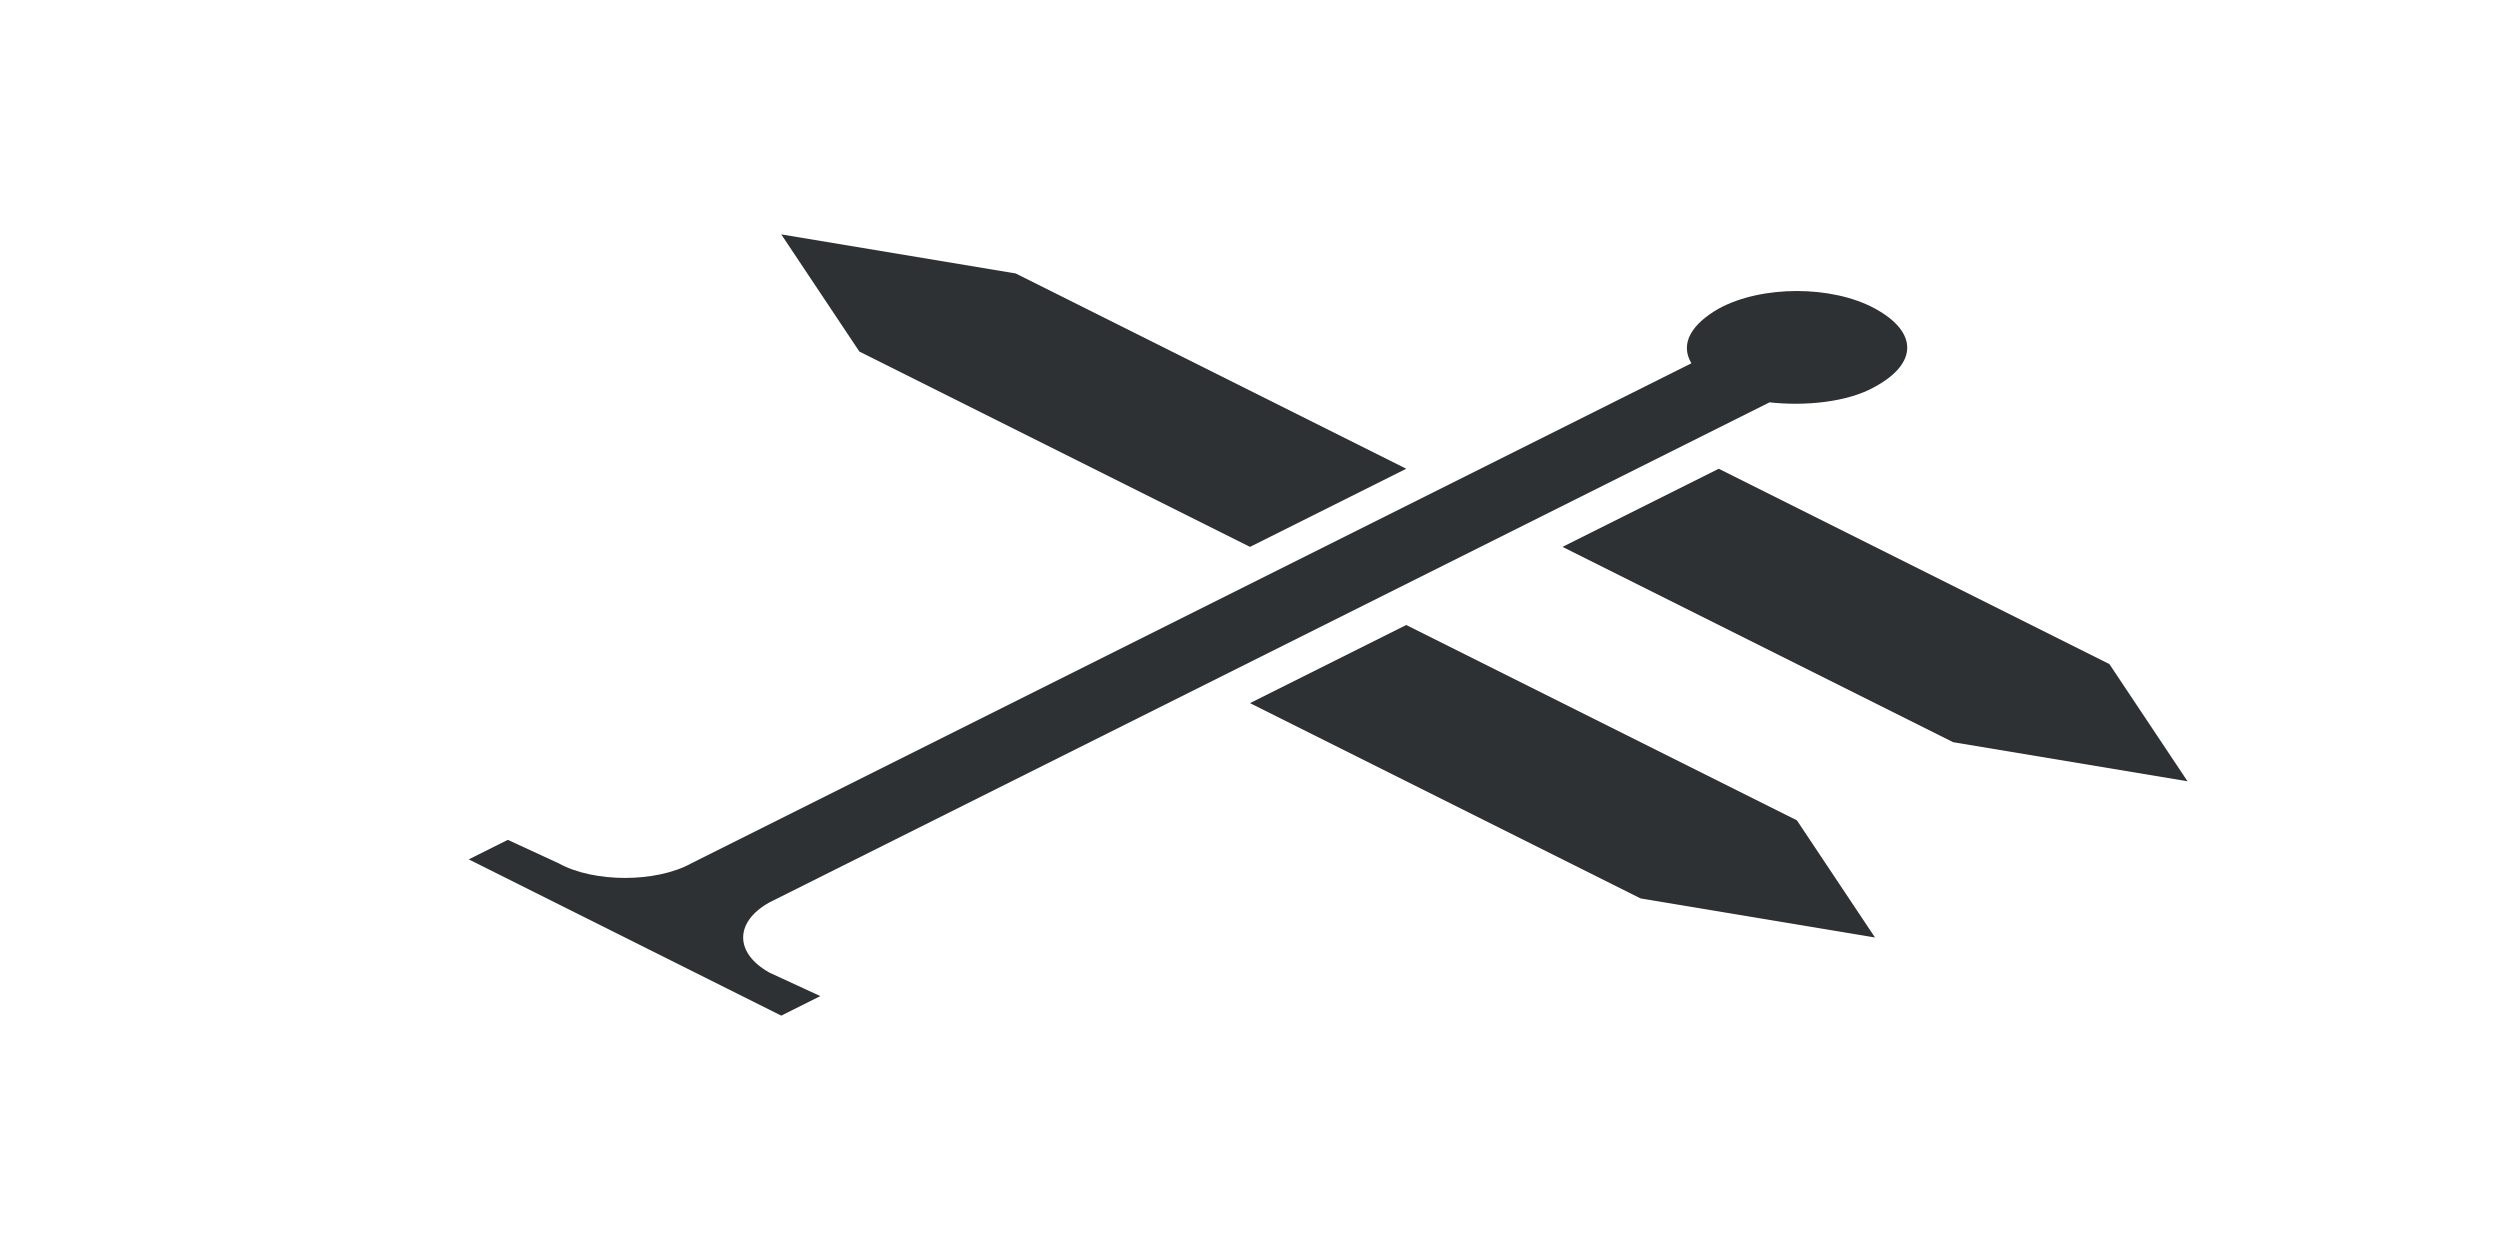 <?xml version="1.0" encoding="utf-8"?>
<!-- Generator: Adobe Illustrator 18.1.0, SVG Export Plug-In . SVG Version: 6.00 Build 0)  -->
<svg version="1.1" id="Layer_1" xmlns="http://www.w3.org/2000/svg" xmlns:xlink="http://www.w3.org/1999/xlink" x="0px" y="0px"
	 viewBox="0 0 64 32" enable-background="new 0 0 64 32" xml:space="preserve">
<g>
	<polygon fill="#2D3134" points="40,14 50,19 56,20 54,17 44,12 	"/>
	<polygon fill="#2D3134" points="36,16 32,18 42,23 48,24 46,21 	"/>
	<polygon fill="#2D3134" points="36,12 26,7 20,6 22,9 32,14 	"/>
	<path fill="#2D3134" d="M19.7,23.1l25.6-12.8c0.9,0.1,2,0,2.7-0.4c1.1-0.6,1.1-1.4,0-2s-2.9-0.6-4,0c-0.7,0.4-1,0.9-0.7,1.4
		L17.7,22.1c-0.9,0.5-2.5,0.5-3.4,0L13,21.5L12,22l3,1.5l2,1l3,1.5l1-0.5l-1.3-0.6C18.8,24.4,18.8,23.6,19.7,23.1z"/>
</g>
</svg>

